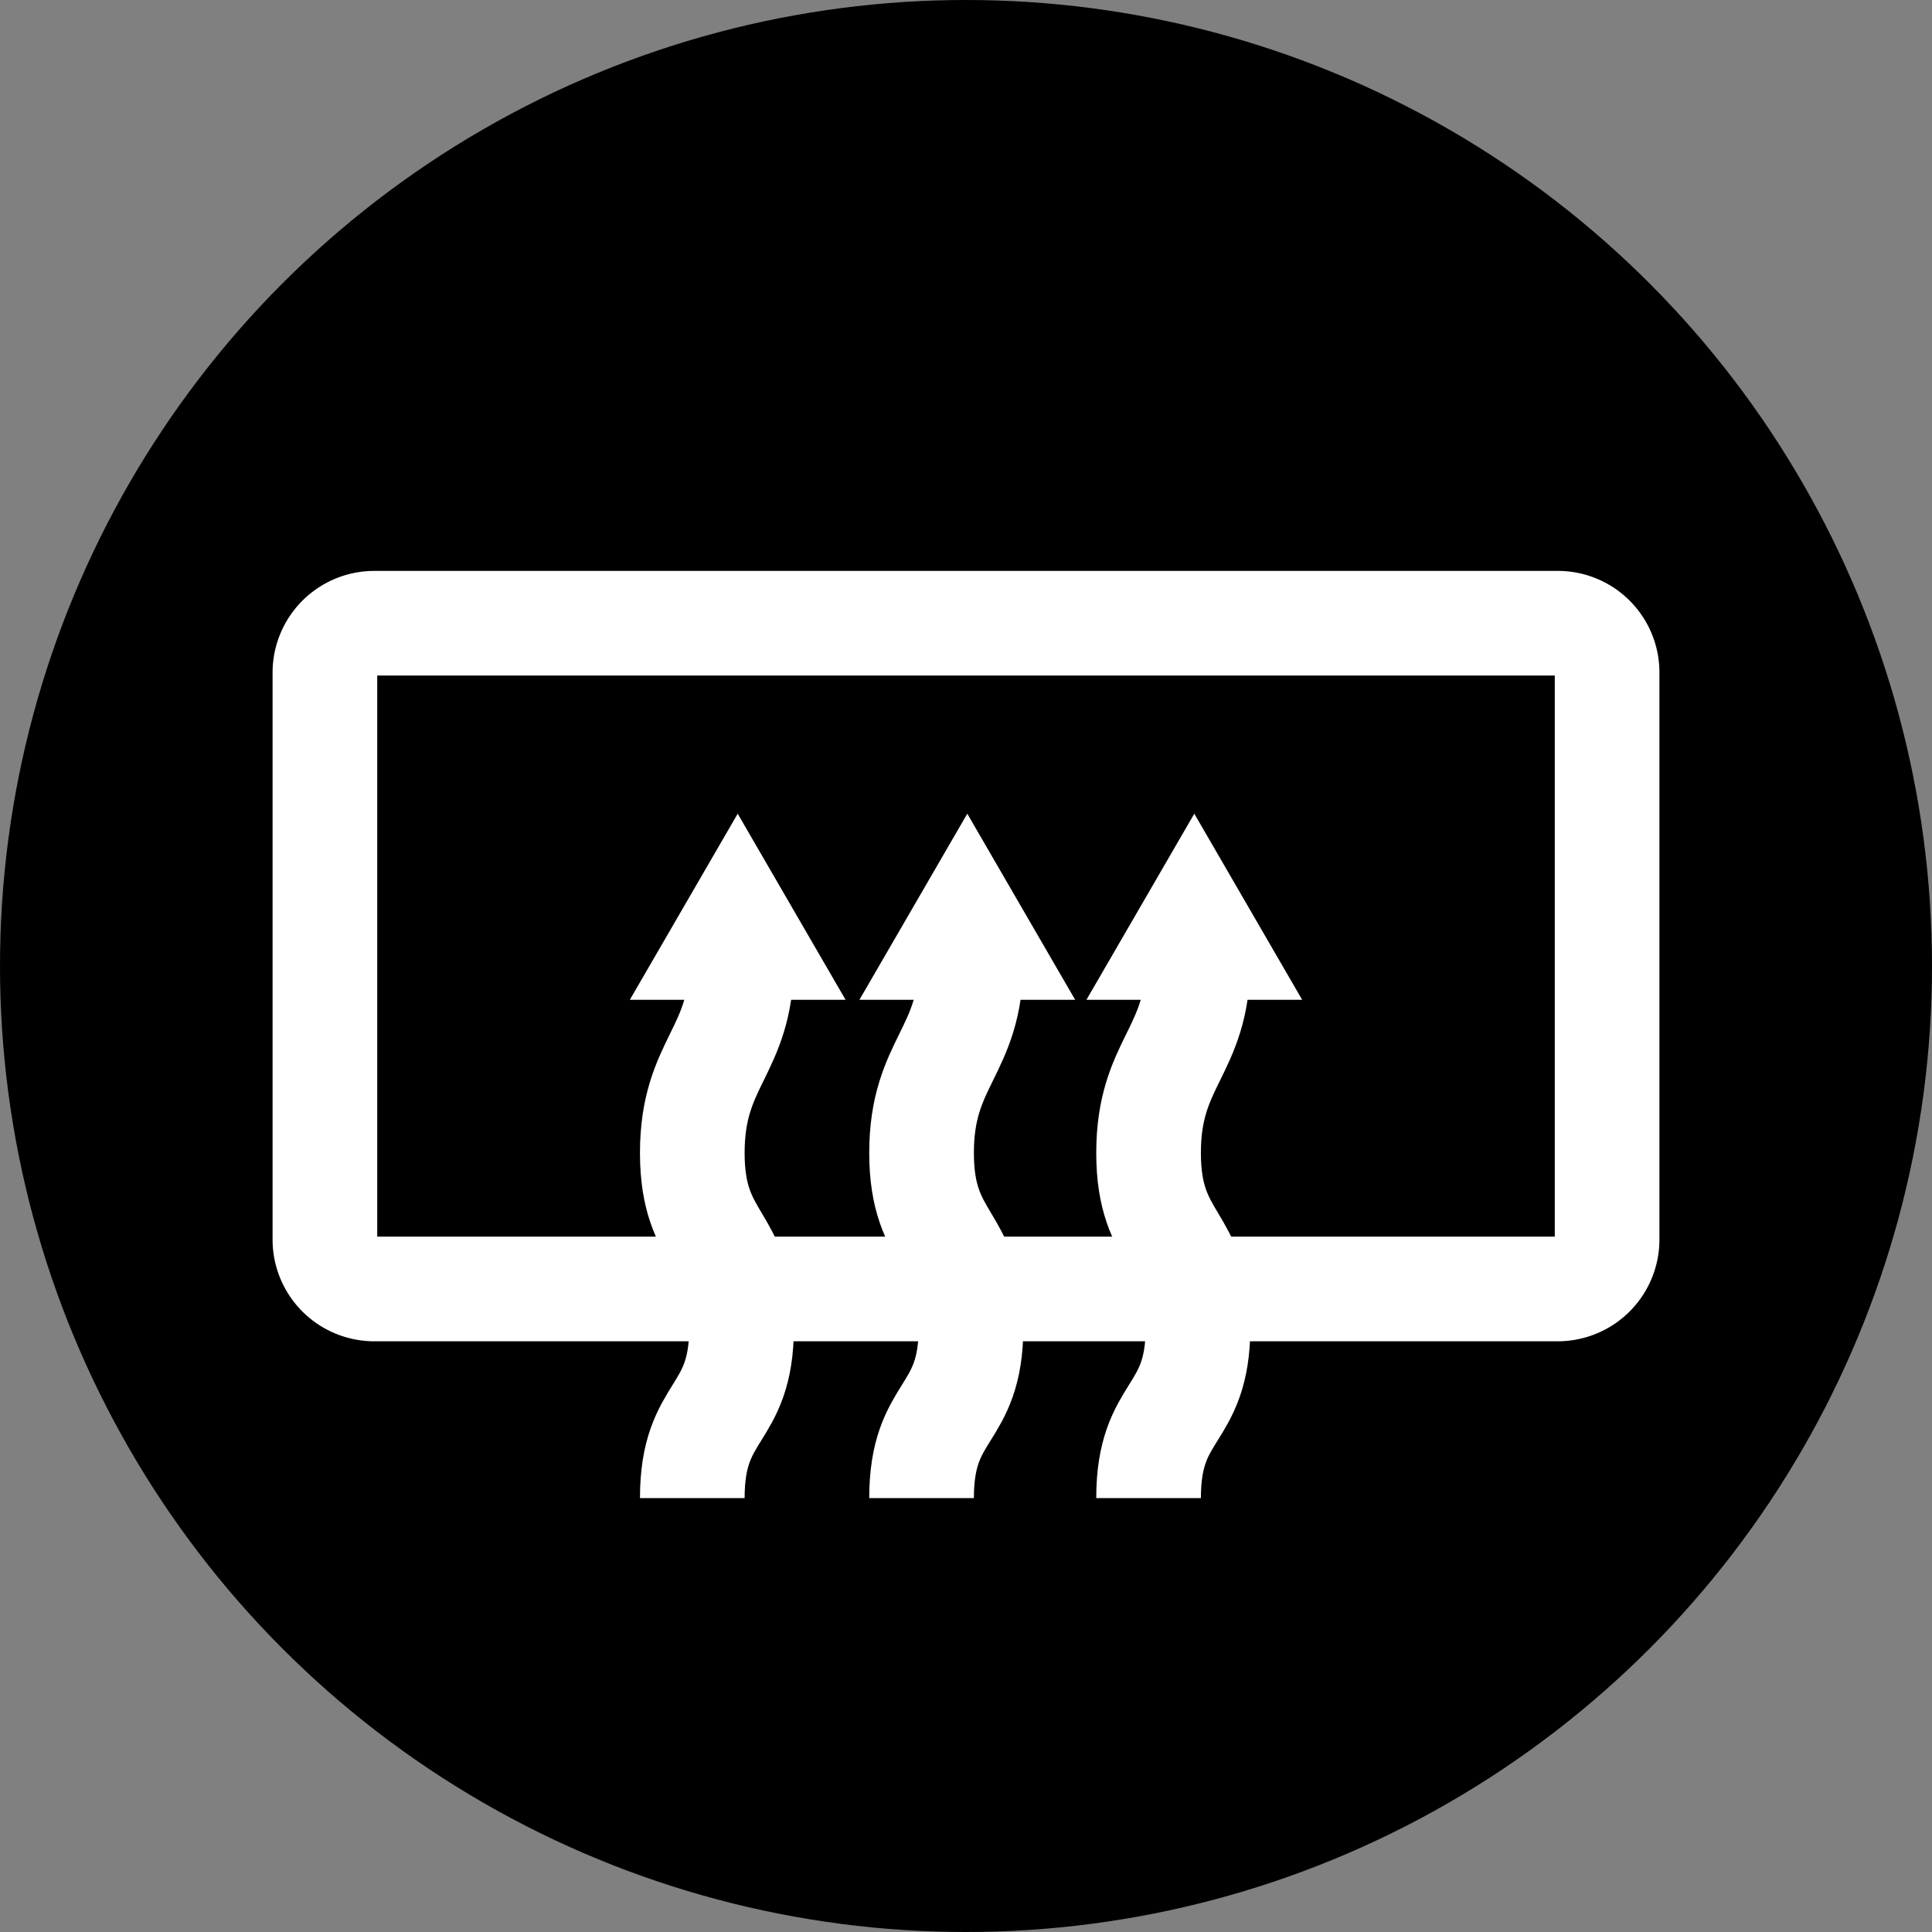 <svg xmlns="http://www.w3.org/2000/svg" width="12" height="12" viewBox="0 0 12 12"><rect x="0" y="0" width="12" height="12" fill="#808080" stroke="none"/><g id="a505203e-8381-4c87-b8d5-8b419a32ce5e" data-name="below"><circle cx="6" cy="6" r="6" style="fill:#000001"/></g><g id="aaf14992-d859-4f86-a5d6-c1b99a02c6fc" data-name="illustration"><path d="M4.3,9.305c0-.568.306-.493.306-1.061S4.3,7.729,4.3,7.161s.306-.624.306-1.193" style="fill:none;stroke:#fff;stroke-miterlimit:10;stroke-width:0.65px"/><path d="M4.582,5.054,3.912,6.21h1.34Z" style="fill:#fff"/><path d="M5.724,9.305c0-.568.307-.493.307-1.061s-.307-.515-.307-1.083.307-.624.307-1.193" style="fill:none;stroke:#fff;stroke-miterlimit:10;stroke-width:0.65px"/><path d="M6.008,5.054,5.338,6.21h1.34Z" style="fill:#fff"/><path d="M7.134,9.305c0-.568.307-.493.307-1.061s-.307-.515-.307-1.083.307-.624.307-1.193" style="fill:none;stroke:#fff;stroke-miterlimit:10;stroke-width:0.65px"/><path d="M7.418,5.054,6.748,6.21h1.34Z" style="fill:#fff"/><path d="M9.676,3.871H2.324a.307.307,0,0,0-.306.306V7.7a.307.307,0,0,0,.306.306H9.676A.307.307,0,0,0,9.982,7.7V4.177A.306.306,0,0,0,9.676,3.871Z" style="fill:none;stroke:#fff;stroke-miterlimit:10;stroke-width:0.65px"/></g></svg>